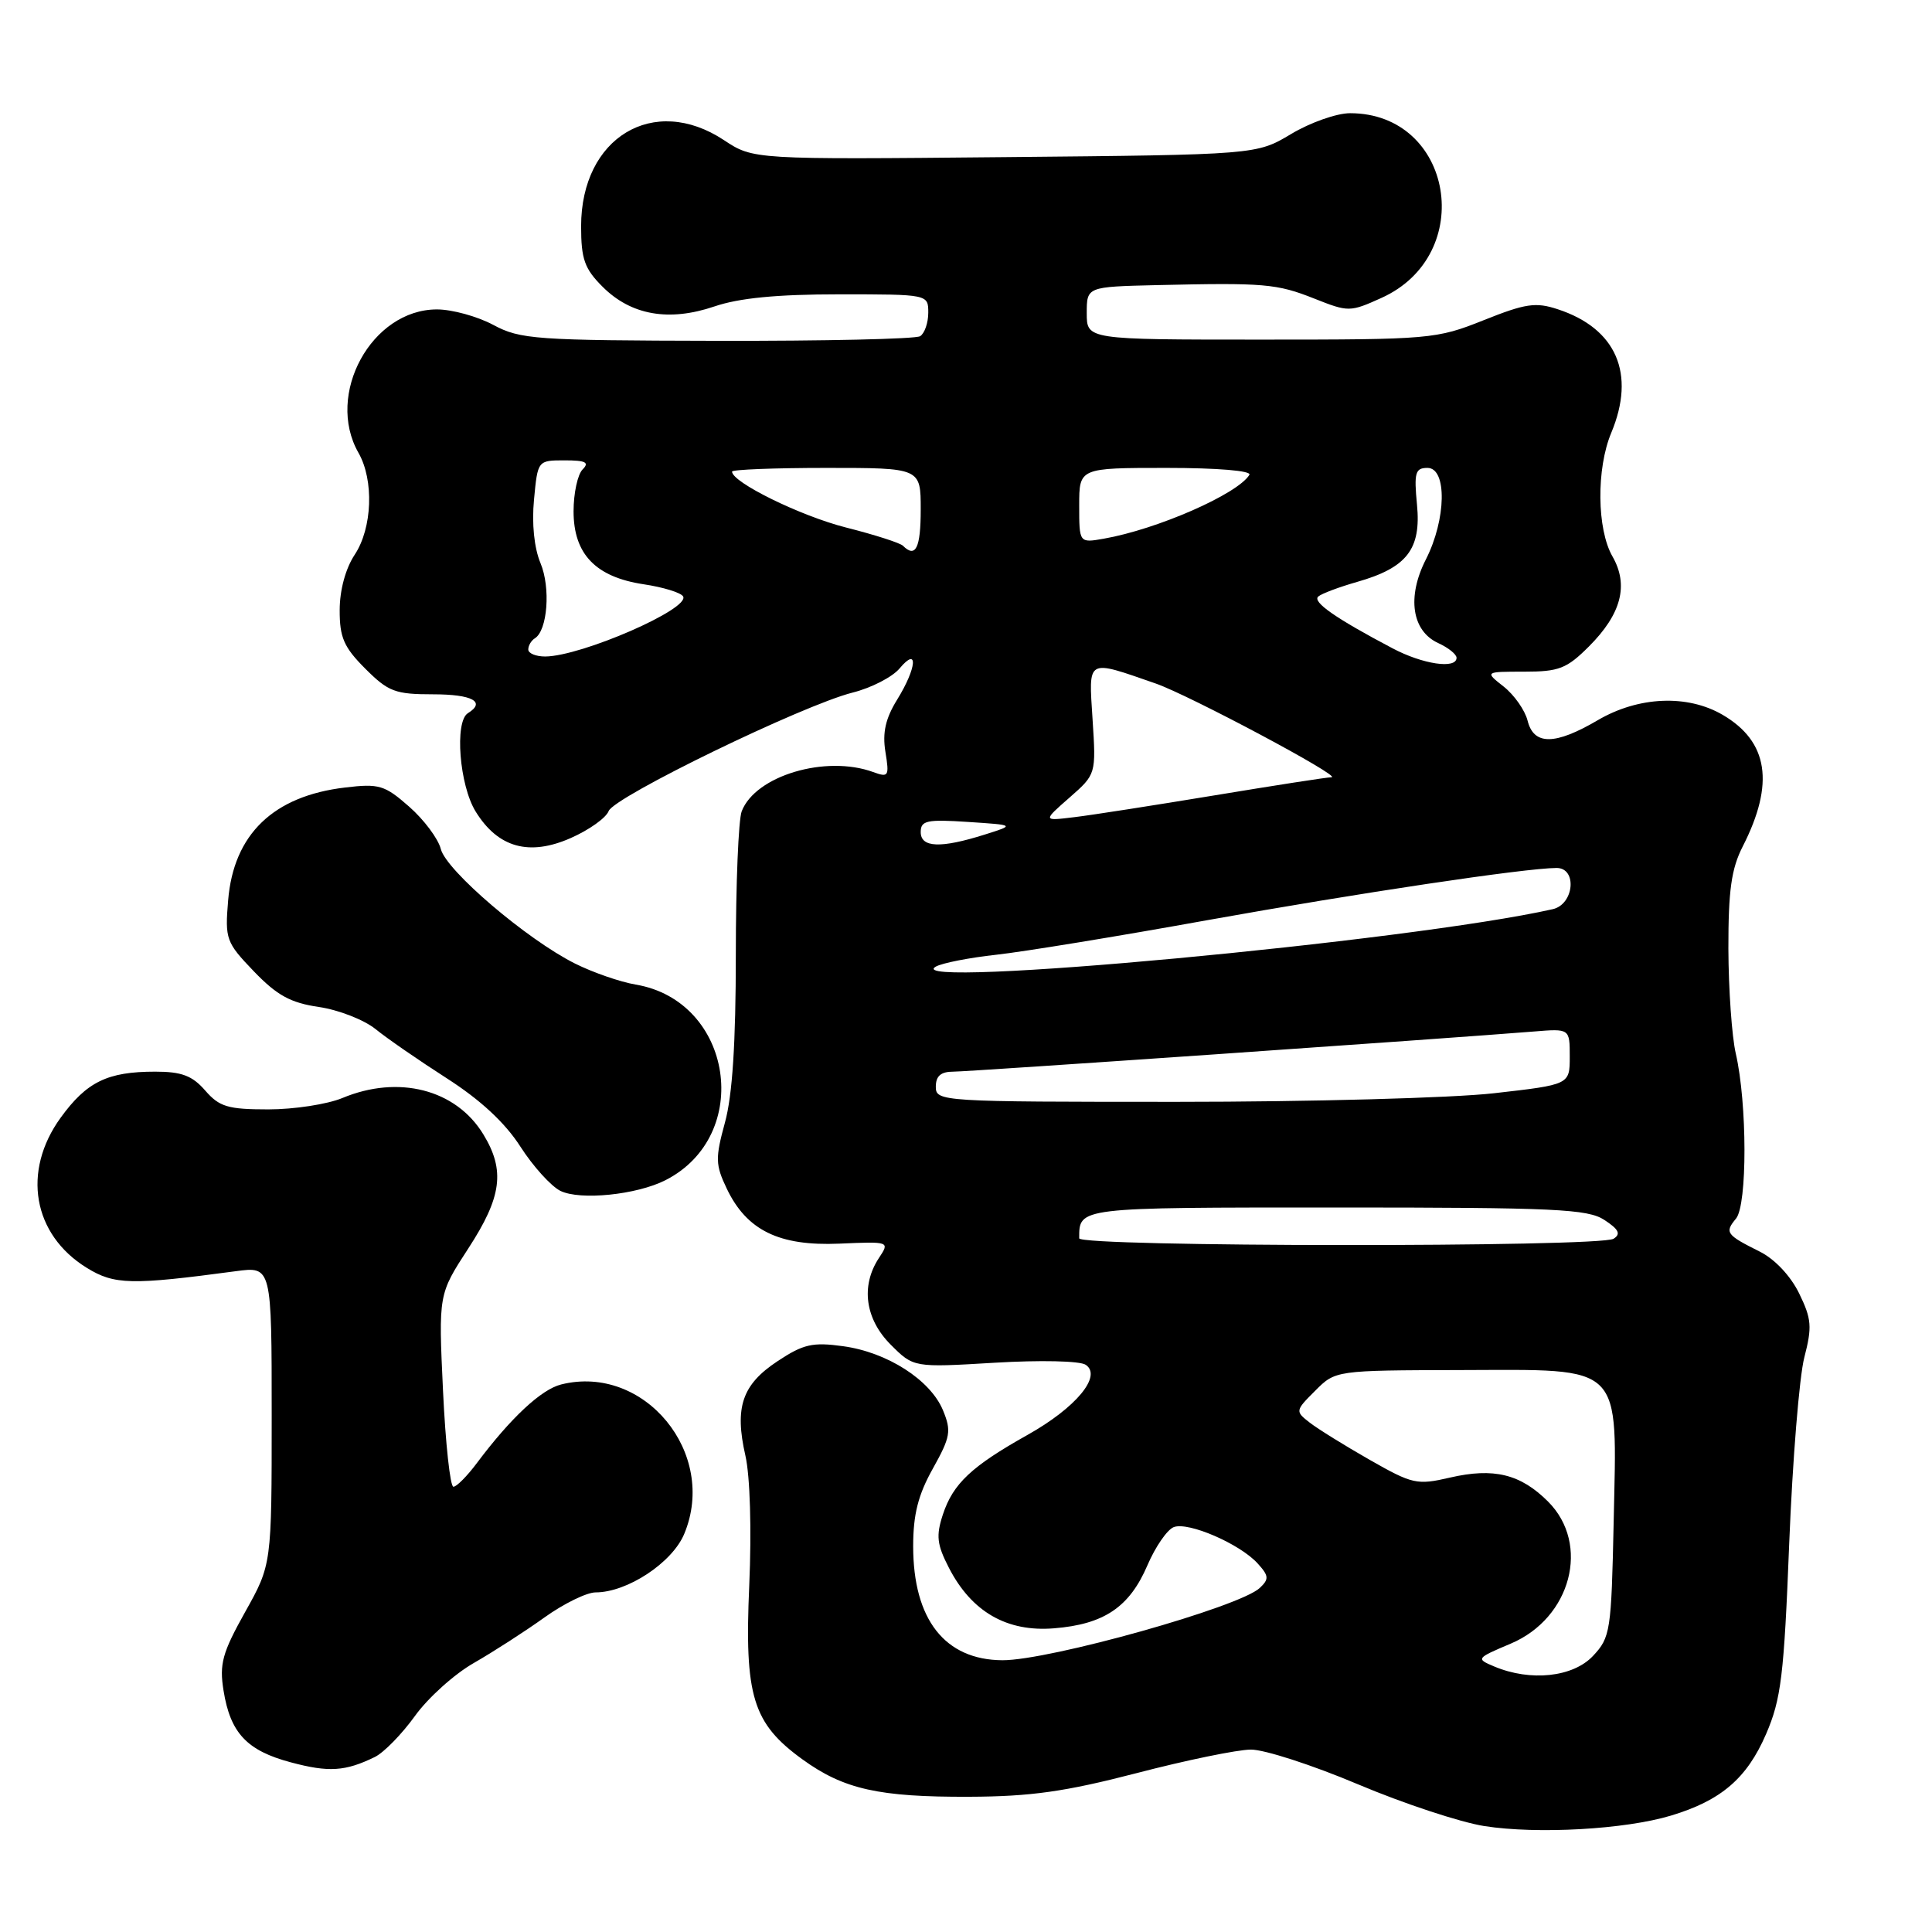 <?xml version="1.0" encoding="UTF-8" standalone="no"?>
<!DOCTYPE svg PUBLIC "-//W3C//DTD SVG 1.1//EN" "http://www.w3.org/Graphics/SVG/1.1/DTD/svg11.dtd" >
<svg xmlns="http://www.w3.org/2000/svg" xmlns:xlink="http://www.w3.org/1999/xlink" version="1.1" viewBox="0 0 256 256">
 <g >
 <path fill="currentColor"
d=" M 221.40 240.58 C 228.05 238.58 231.47 235.65 234.01 229.78 C 236.01 225.15 236.39 222.04 237.08 204.50 C 237.52 193.50 238.42 182.42 239.08 179.87 C 240.13 175.82 240.05 174.77 238.39 171.37 C 237.26 169.06 235.16 166.83 233.17 165.84 C 228.72 163.62 228.50 163.31 230.03 161.47 C 231.54 159.64 231.52 146.21 230.00 139.60 C 229.48 137.35 229.04 131.09 229.02 125.71 C 229.01 118.00 229.41 115.12 230.92 112.16 C 235.17 103.83 234.32 98.26 228.26 94.72 C 223.59 91.99 217.11 92.27 211.73 95.42 C 206.04 98.76 203.23 98.78 202.41 95.48 C 202.06 94.10 200.64 92.08 199.25 90.98 C 196.73 89.00 196.73 89.00 201.97 89.00 C 206.57 89.00 207.60 88.60 210.54 85.66 C 214.84 81.36 215.84 77.53 213.66 73.73 C 211.59 70.12 211.51 62.11 213.50 57.35 C 216.77 49.52 214.18 43.53 206.42 40.98 C 203.49 40.01 202.14 40.21 196.59 42.43 C 190.33 44.93 189.54 45.00 167.08 45.00 C 144.00 45.00 144.00 45.00 144.00 41.50 C 144.00 38.00 144.00 38.00 153.25 37.78 C 167.54 37.45 169.17 37.59 174.14 39.56 C 178.67 41.36 178.88 41.36 183.04 39.48 C 195.74 33.76 192.56 15.00 178.89 15.00 C 177.12 15.00 173.61 16.24 171.09 17.75 C 166.50 20.50 166.50 20.50 133.16 20.82 C 99.82 21.14 99.82 21.14 95.93 18.57 C 86.62 12.41 77.00 18.21 77.00 29.98 C 77.00 34.33 77.45 35.61 79.85 38.00 C 83.62 41.77 88.64 42.65 94.65 40.61 C 97.92 39.49 102.95 39.00 111.18 39.00 C 123.00 39.00 123.00 39.00 123.00 41.44 C 123.00 42.78 122.51 44.18 121.92 44.55 C 121.33 44.92 109.22 45.19 95.02 45.16 C 70.94 45.11 68.94 44.97 65.36 43.05 C 63.25 41.92 59.90 41.00 57.90 41.00 C 49.24 41.00 43.08 52.26 47.50 60.00 C 49.57 63.62 49.34 69.97 47.00 73.50 C 45.79 75.33 45.01 78.19 45.01 80.85 C 45.00 84.47 45.57 85.77 48.40 88.60 C 51.46 91.66 52.36 92.00 57.40 92.00 C 62.58 92.00 64.42 93.00 62.00 94.50 C 60.21 95.61 60.87 104.06 63.03 107.54 C 65.99 112.33 70.12 113.48 75.64 111.04 C 78.05 109.98 80.31 108.37 80.65 107.47 C 81.38 105.57 106.37 93.44 112.98 91.77 C 115.45 91.15 118.25 89.71 119.20 88.57 C 121.71 85.57 121.49 88.48 118.88 92.70 C 117.34 95.19 116.91 97.07 117.32 99.61 C 117.85 102.87 117.75 103.05 115.70 102.30 C 109.40 100.01 100.10 102.78 98.28 107.50 C 97.85 108.60 97.50 117.15 97.50 126.50 C 97.50 138.19 97.05 145.14 96.06 148.74 C 94.77 153.46 94.79 154.34 96.30 157.50 C 98.94 163.03 103.23 165.13 111.20 164.79 C 117.91 164.50 117.91 164.50 116.45 166.71 C 114.03 170.40 114.64 174.79 118.03 178.18 C 121.06 181.21 121.06 181.21 131.78 180.57 C 137.80 180.21 143.09 180.32 143.86 180.84 C 146.07 182.32 142.58 186.53 136.14 190.14 C 128.72 194.30 126.29 196.59 124.94 200.67 C 124.01 203.50 124.14 204.65 125.75 207.77 C 128.75 213.58 133.42 216.27 139.66 215.76 C 146.29 215.23 149.66 212.96 152.04 207.41 C 153.09 204.96 154.66 202.68 155.53 202.35 C 157.46 201.61 164.31 204.58 166.65 207.17 C 168.14 208.81 168.17 209.24 166.93 210.41 C 164.25 212.94 139.05 220.01 132.83 219.99 C 125.20 219.95 121.00 214.59 121.00 204.88 C 121.00 200.67 121.66 198.07 123.61 194.59 C 125.95 190.40 126.08 189.61 124.95 186.87 C 123.28 182.84 117.57 179.18 111.72 178.38 C 107.68 177.82 106.44 178.10 103.02 180.37 C 98.33 183.47 97.31 186.48 98.77 192.88 C 99.39 195.60 99.60 202.68 99.28 210.06 C 98.63 224.76 99.73 228.34 106.32 233.12 C 111.80 237.09 116.46 238.13 128.44 238.08 C 136.59 238.05 141.16 237.40 150.60 234.95 C 157.15 233.24 163.96 231.84 165.74 231.83 C 167.51 231.81 173.91 233.88 179.94 236.43 C 185.97 238.98 193.52 241.47 196.71 241.97 C 203.72 243.06 215.32 242.41 221.40 240.58 Z  M 49.67 232.81 C 50.87 232.22 53.25 229.78 54.98 227.38 C 56.70 224.98 60.22 221.81 62.81 220.34 C 65.39 218.86 69.59 216.15 72.13 214.33 C 74.68 212.50 77.74 211.00 78.92 211.00 C 83.11 211.00 89.07 207.07 90.66 203.26 C 95.14 192.56 85.36 180.69 74.35 183.45 C 71.71 184.11 67.67 187.88 63.17 193.89 C 61.89 195.60 60.50 197.00 60.08 197.00 C 59.65 197.00 59.03 191.26 58.70 184.25 C 58.10 171.50 58.10 171.50 62.05 165.43 C 66.50 158.60 66.96 155.08 64.04 150.30 C 60.41 144.34 52.79 142.39 45.35 145.50 C 43.37 146.32 38.97 147.00 35.56 147.00 C 30.19 147.00 29.07 146.66 27.19 144.50 C 25.48 142.53 24.06 142.00 20.57 142.00 C 14.24 142.00 11.49 143.34 8.03 148.11 C 2.89 155.21 4.34 163.58 11.49 167.99 C 15.15 170.25 17.38 170.30 31.25 168.44 C 36.00 167.80 36.00 167.80 36.00 187.55 C 36.00 207.31 36.00 207.31 32.48 213.60 C 29.46 219.00 29.05 220.48 29.62 224.01 C 30.52 229.63 32.71 231.97 38.54 233.52 C 43.57 234.87 45.76 234.72 49.67 232.81 Z  M 88.16 156.39 C 99.84 150.46 97.13 132.62 84.22 130.46 C 82.17 130.11 78.56 128.86 76.18 127.67 C 69.80 124.47 59.13 115.36 58.41 112.50 C 58.07 111.14 56.18 108.61 54.22 106.89 C 50.97 104.03 50.23 103.81 45.73 104.35 C 36.22 105.47 30.95 110.55 30.23 119.30 C 29.80 124.44 29.95 124.87 33.64 128.71 C 36.70 131.89 38.49 132.88 42.25 133.43 C 44.86 133.81 48.23 135.13 49.75 136.35 C 51.26 137.58 55.52 140.52 59.20 142.88 C 63.66 145.74 66.92 148.76 68.96 151.94 C 70.64 154.56 73.03 157.19 74.26 157.80 C 76.89 159.08 84.35 158.32 88.16 156.39 Z  M 198.00 220.82 C 195.55 219.79 195.59 219.73 200.18 217.79 C 208.19 214.40 210.76 204.61 205.13 198.97 C 201.47 195.31 197.93 194.45 192.12 195.79 C 187.76 196.80 187.17 196.67 181.50 193.44 C 178.20 191.56 174.62 189.34 173.54 188.50 C 171.61 187.00 171.62 186.92 174.27 184.28 C 176.96 181.58 176.96 181.58 193.56 181.54 C 215.31 181.49 214.26 180.45 213.82 201.62 C 213.51 216.14 213.39 216.96 211.08 219.42 C 208.43 222.24 202.80 222.84 198.00 220.82 Z  M 143.00 164.08 C 143.00 159.96 142.67 160.00 177.14 160.00 C 206.09 160.00 210.38 160.20 212.59 161.65 C 214.50 162.90 214.80 163.51 213.81 164.14 C 211.99 165.29 143.00 165.24 143.00 164.08 Z  M 124.00 144.00 C 124.00 142.57 124.67 142.00 126.32 142.00 C 128.38 142.00 191.05 137.66 203.25 136.68 C 208.00 136.29 208.00 136.29 208.00 140.01 C 208.00 143.72 208.00 143.72 197.96 144.86 C 192.44 145.49 173.54 146.00 155.96 146.00 C 124.67 146.00 124.00 145.96 124.00 144.00 Z  M 124.00 128.08 C 124.83 127.61 128.43 126.90 132.00 126.51 C 135.57 126.12 148.18 124.06 160.02 121.92 C 179.89 118.35 202.07 115.03 206.25 115.01 C 209.02 115.00 208.58 119.83 205.75 120.47 C 186.87 124.73 118.78 131.07 124.00 128.08 Z  M 122.00 110.25 C 122.00 108.73 122.80 108.55 128.25 108.91 C 134.50 109.32 134.50 109.32 130.50 110.58 C 124.65 112.43 122.00 112.33 122.00 110.25 Z  M 141.71 105.69 C 145.24 102.59 145.24 102.59 144.77 95.31 C 144.25 87.16 143.89 87.36 153.14 90.57 C 157.57 92.11 177.93 102.96 176.43 102.99 C 175.84 102.99 168.86 104.08 160.93 105.39 C 152.99 106.70 144.63 108.01 142.34 108.28 C 138.17 108.79 138.17 108.79 141.71 105.69 Z  M 184.49 85.89 C 176.98 81.93 173.85 79.75 174.68 79.04 C 175.13 78.65 177.44 77.79 179.81 77.11 C 186.42 75.23 188.33 72.78 187.76 66.88 C 187.35 62.63 187.53 62.00 189.15 62.00 C 191.76 62.00 191.64 68.82 188.94 74.12 C 186.40 79.10 187.07 83.62 190.59 85.22 C 191.92 85.83 193.00 86.70 193.00 87.16 C 193.00 88.69 188.52 88.03 184.49 85.89 Z  M 70.00 86.06 C 70.00 85.54 70.39 84.88 70.87 84.58 C 72.55 83.54 72.98 77.88 71.62 74.62 C 70.78 72.61 70.45 69.39 70.76 66.19 C 71.25 61.00 71.25 61.00 74.83 61.00 C 77.61 61.00 78.13 61.27 77.20 62.20 C 76.54 62.86 76.00 65.36 76.00 67.75 C 76.00 73.42 78.92 76.46 85.29 77.42 C 87.85 77.80 90.20 78.52 90.51 79.02 C 91.52 80.65 77.07 86.95 72.25 86.99 C 71.01 86.99 70.00 86.58 70.00 86.06 Z  M 119.65 72.32 C 119.28 71.94 115.87 70.85 112.07 69.89 C 106.06 68.36 97.00 63.91 97.00 62.49 C 97.00 62.22 102.62 62.00 109.50 62.00 C 122.00 62.00 122.00 62.00 122.00 67.50 C 122.00 72.61 121.33 73.99 119.65 72.32 Z  M 143.00 66.97 C 143.00 62.00 143.00 62.00 154.56 62.00 C 161.34 62.00 165.88 62.38 165.55 62.92 C 163.97 65.48 153.33 70.14 146.25 71.38 C 143.00 71.95 143.00 71.95 143.00 66.97 Z "/>
</g>
</svg>
